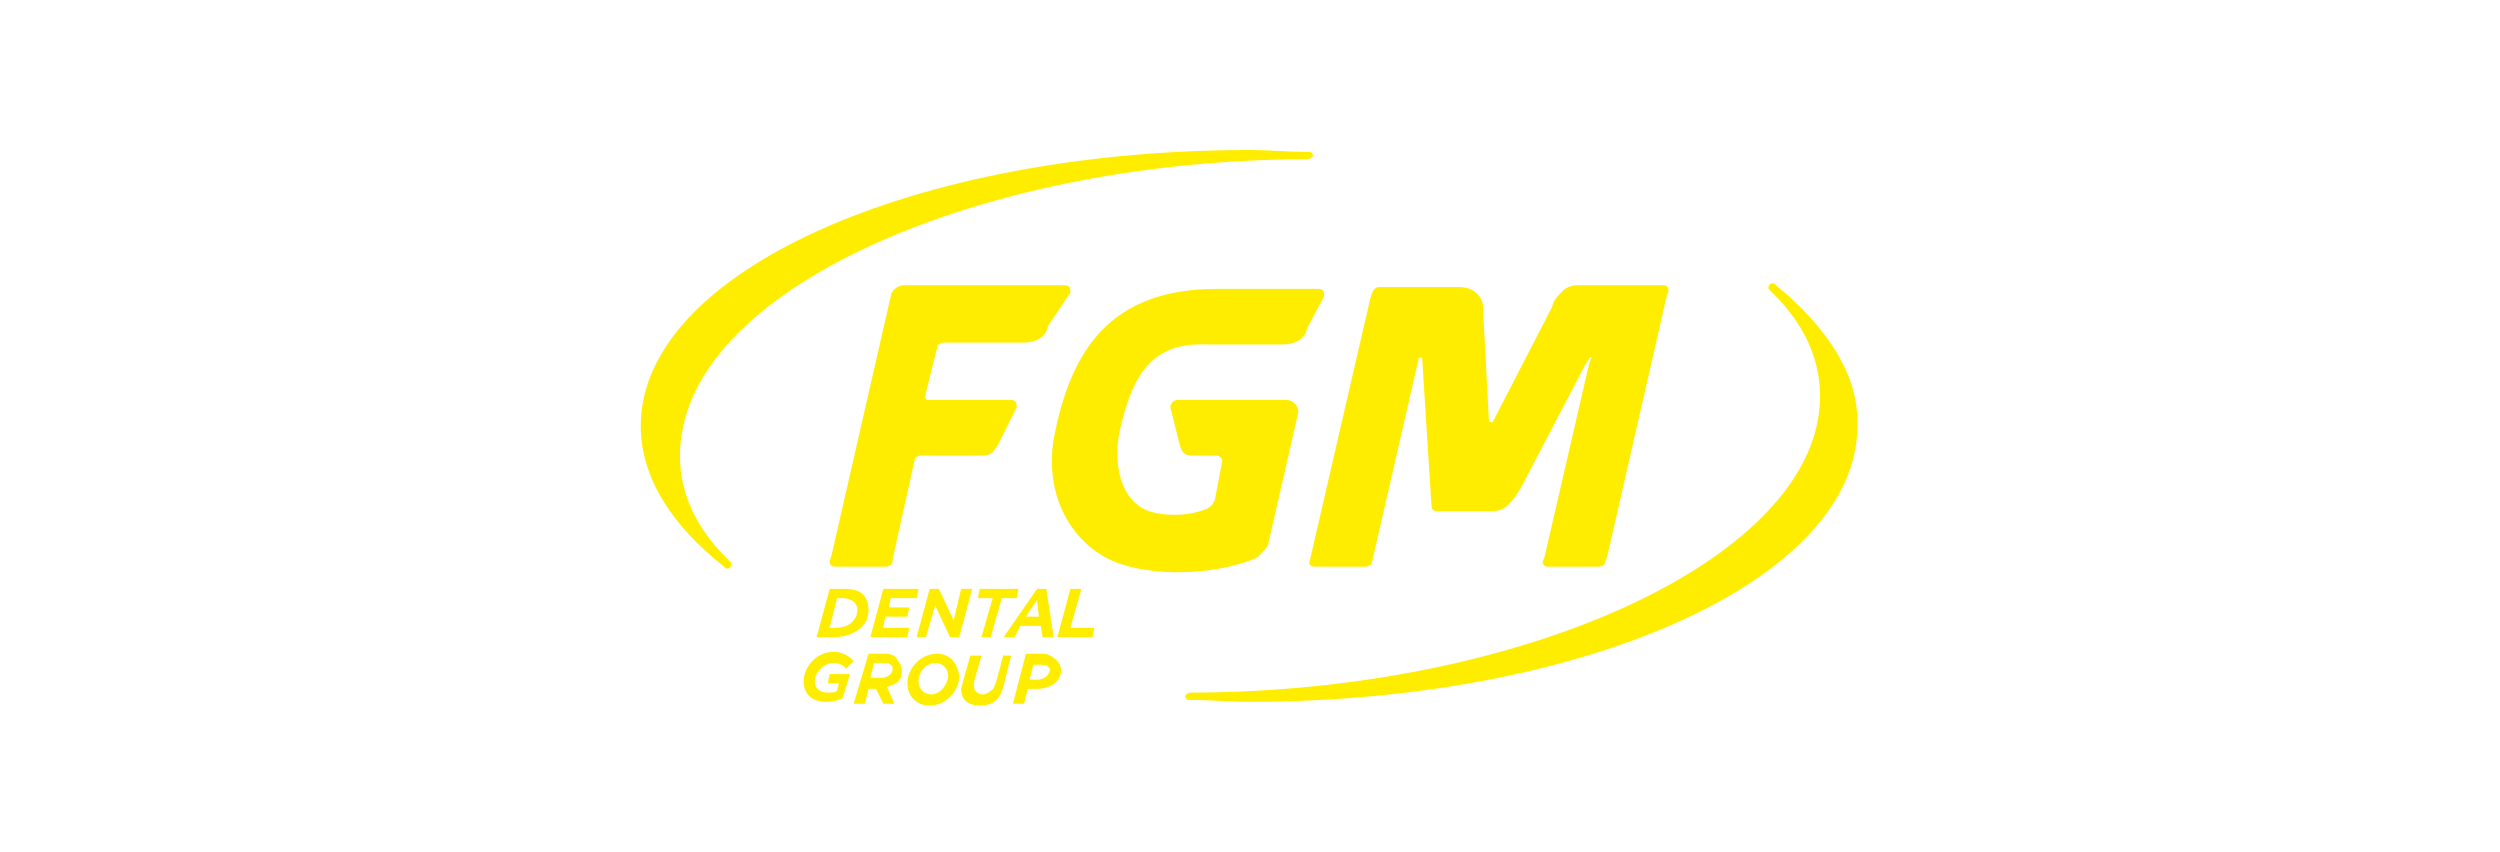 <?xml version="1.0" encoding="utf-8"?>
<!-- Generator: Adobe Illustrator 25.4.1, SVG Export Plug-In . SVG Version: 6.00 Build 0)  -->
<svg version="1.1" id="Capa_1" xmlns="http://www.w3.org/2000/svg" xmlns:xlink="http://www.w3.org/1999/xlink" x="0px" y="0px"
	 viewBox="0 0 135 46" style="enable-background:new 0 0 135 46;" xml:space="preserve">
<style type="text/css">
	.st0{fill:#FFED00;}
</style>
<path class="st0" d="M56,36.7h-0.4l0.2-0.8h0.4c0.2,0,0.3,0,0.4,0.1c0.1,0.1,0.1,0.1,0.1,0.2C56.6,36.5,56.4,36.7,56,36.7
	 M56.2,35.3h-0.8L54.7,38h0.6l0.2-0.8H56c0.7,0,1.3-0.4,1.3-1c0-0.2-0.1-0.4-0.2-0.5C56.8,35.4,56.6,35.3,56.2,35.3 M54.2,35.3
	l-0.4,1.5c-0.1,0.2-0.1,0.4-0.3,0.5c-0.1,0.1-0.3,0.2-0.4,0.2c-0.3,0-0.5-0.2-0.5-0.4c0-0.1,0-0.2,0-0.3l0.4-1.4h-0.6l-0.4,1.4
	c0,0.1-0.1,0.3-0.1,0.4c0,0.6,0.4,0.9,1,0.9c0.4,0,0.7-0.1,0.9-0.3c0.2-0.2,0.3-0.4,0.4-0.8l0.4-1.6H54.2z M50.3,37.5
	c-0.4,0-0.7-0.3-0.7-0.7c0-0.5,0.4-1,0.9-1c0.4,0,0.7,0.3,0.7,0.7C51.2,36.9,50.8,37.5,50.3,37.5 M50.6,35.3c-0.9,0-1.6,0.8-1.6,1.6
	c0,0.7,0.5,1.2,1.2,1.2c0.9,0,1.6-0.8,1.6-1.6C51.7,35.8,51.3,35.3,50.6,35.3 M48.1,36.4c-0.1,0.1-0.3,0.2-0.5,0.2H47l0.2-0.8h0.5
	c0.2,0,0.3,0,0.4,0.1c0.1,0.1,0.1,0.1,0.1,0.2C48.2,36.3,48.1,36.4,48.1,36.4 M47.8,35.3h-0.9L46.1,38h0.6l0.2-0.8h0.4l0.4,0.8h0.6
	l-0.4-0.9c0.3-0.1,0.5-0.2,0.6-0.3c0.2-0.2,0.2-0.4,0.2-0.6c0-0.2-0.1-0.4-0.2-0.5C48.4,35.4,48.1,35.3,47.8,35.3 M45,35.8
	c0.3,0,0.5,0.1,0.7,0.3l0.4-0.4c-0.2-0.2-0.5-0.5-1.1-0.5c-0.9,0-1.6,0.8-1.6,1.6c0,0.8,0.6,1.1,1.2,1.1c0.4,0,0.7-0.1,0.9-0.2
	l0.4-1.3h-1.1l-0.1,0.5h0.6l-0.1,0.4c-0.1,0.1-0.3,0.1-0.5,0.1c-0.4,0-0.7-0.2-0.7-0.6C44,36.3,44.5,35.8,45,35.8 M58.4,31.8h-0.6
	l-0.7,2.6H59l0.1-0.5h-1.3L58.4,31.8z M56,32.4l0.1,0.9h-0.7L56,32.4z M55.1,33.8h1.1l0.1,0.6h0.6l-0.4-2.6h-0.5l-1.8,2.6h0.6
	L55.1,33.8z M53.5,34.4l0.6-2.1h0.8l0.1-0.5h-2.1l-0.1,0.5h0.8l-0.6,2.1H53.5z M50.7,31.8h-0.5l-0.7,2.6H50l0.5-1.7l0.8,1.7h0.5
	l0.7-2.6h-0.6l-0.4,1.7L50.7,31.8z M47.7,33.9l0.1-0.6H49l0.1-0.5H48l0.1-0.5h1.4l0.1-0.5h-1.9L47,34.4h2l0.1-0.5H47.7z M46.3,32.9
	c0,0.3-0.1,0.5-0.3,0.7c-0.2,0.2-0.5,0.3-0.9,0.3h-0.3l0.4-1.6h0.3c0.3,0,0.5,0.1,0.6,0.2C46.2,32.6,46.3,32.7,46.3,32.9 M44.8,31.8
	l-0.7,2.6h1c0.6,0,1-0.2,1.4-0.5c0.3-0.3,0.4-0.6,0.4-1c0-0.3-0.1-0.6-0.3-0.8c-0.2-0.2-0.5-0.3-1-0.3H44.8z M63.9,24.3L63.9,24.3
	C63.9,24.2,63.9,24.2,63.9,24.3L63.9,24.3z M68.5,29.3l1.6-7c0,0,0-0.1,0-0.1c0-0.3-0.3-0.6-0.6-0.6l-1,0l-4.5,0l-0.4,0
	c-0.2,0-0.3,0.1-0.4,0.3c0,0,0,0.1,0,0.1l0.5,2l0.1,0.3c0.1,0.2,0.3,0.3,0.5,0.3h0.4l0.7,0l0.3,0c0.1,0,0.3,0.1,0.3,0.3c0,0,0,0,0,0
	L65.6,27c-0.1,0.2-0.2,0.4-0.5,0.5c-0.5,0.2-1.1,0.3-1.7,0.3c-0.6,0-1.2-0.1-1.6-0.3c-1.4-0.7-1.7-2.7-1.3-4.4
	c0.7-3,1.8-4.6,4.6-4.5l0.7,0l2.1,0l1.4,0c0.5,0,1-0.2,1.2-0.6l0.1-0.3l0.9-1.7c0,0,0-0.1,0-0.1c0-0.2-0.1-0.3-0.3-0.3l-0.3,0
	l-4.8,0l-0.4,0c-5.8,0-7.8,3.4-8.7,7.6c-0.7,3,0.5,5.7,2.7,6.9c0.9,0.5,2.3,0.8,3.9,0.8c1.6,0,3.2-0.3,4.3-0.8
	C68.3,29.7,68.5,29.5,68.5,29.3 M71,30.6l0.3,0l2.1,0h0.3c0.2,0,0.4-0.1,0.4-0.3l2.5-10.9c0,0,0-0.1,0.1-0.1c0,0,0.1,0,0.1,0.1
	l0.5,7.9c0,0.2,0.1,0.3,0.3,0.3l0.3,0l2.4,0l0.3,0c0.3,0,0.6-0.1,0.8-0.3c0.2-0.2,0.4-0.4,0.5-0.6l0.2-0.3l3.5-6.7l0.2-0.3l0,0
	c0,0,0-0.1,0.1-0.1c0,0,0.1,0,0,0.1l-0.1,0.3l-2.4,10.4l-0.1,0.2c0,0.2,0.1,0.3,0.3,0.3h0.3l2.1,0l0.3,0c0.2,0,0.4-0.1,0.4-0.3
	l0.1-0.3l3.2-14l0.1-0.3c0-0.2-0.1-0.3-0.3-0.3l-0.3,0l-3.8,0l-0.5,0c-0.3,0-0.6,0.1-0.8,0.3c-0.2,0.2-0.4,0.4-0.5,0.6l-0.1,0.3
	l-3.2,6.2c0,0,0,0-0.1,0c0,0-0.1,0-0.1-0.1L80.1,17l0-0.3c0-0.3-0.1-0.6-0.3-0.8c-0.3-0.3-0.6-0.4-1.1-0.4l-0.3,0l-3.5,0l-0.4,0
	c-0.2,0-0.3,0.1-0.4,0.3L74,16.1l-3.3,14.3C70.7,30.5,70.8,30.6,71,30.6 M70.3,8.6c0.1,0,0.2,0,0.3,0c0.1,0,0.3-0.1,0.3-0.2
	c0-0.1-0.1-0.2-0.2-0.2c-0.1,0-0.2,0-0.3,0c-0.9,0-1.9-0.1-2.9-0.1c-18.2,0-32.9,6.6-32.9,14.9c0,2.8,1.7,5.4,4.5,7.6
	c0,0,0,0,0.1,0.1c0,0,0.1,0,0.1,0c0.1,0,0.2-0.1,0.2-0.2c0-0.1,0-0.1,0-0.1c0,0-0.1-0.1-0.1-0.1c-2.2-2.1-3.1-4.6-2.5-7.3
	C38.6,15,53.6,8.7,70.3,8.6 M54,24.2C54,24.2,54,24.2,54,24.2L54,24.2L54,24.2z M57.8,15.8c0,0,0-0.1,0-0.1c0-0.2-0.1-0.3-0.3-0.3
	l-0.3,0l-8,0l-0.4,0c-0.3,0-0.7,0.3-0.7,0.6l-3.2,14l-0.1,0.3c0,0.2,0.1,0.3,0.3,0.3l0.3,0l2.1,0l0.3,0c0.2,0,0.4-0.1,0.4-0.3l0-0.1
	l1.2-5.4c0-0.1,0.2-0.2,0.3-0.2h0l0.4,0l1.2,0l1.8,0c0.2,0,0.5-0.1,0.6-0.3l0.2-0.3l1-2c0,0,0-0.1,0-0.1c0-0.2-0.1-0.3-0.3-0.3h-0.3
	l-3.7,0l-0.4,0c-0.2,0-0.3-0.1-0.2-0.3l0-0.1l0.6-2.4c0-0.2,0.2-0.3,0.4-0.3l0.4,0l2.5,0l1.4,0c0.5,0,1-0.2,1.2-0.6l0.1-0.3
	L57.8,15.8z M95.9,15.4C95.8,15.4,95.8,15.4,95.9,15.4c-0.1-0.1-0.1-0.1-0.2-0.1c-0.1,0-0.2,0.1-0.2,0.2c0,0.1,0,0.1,0,0.1
	c0,0,0.1,0.1,0.1,0.1c2.2,2.1,3.1,4.6,2.5,7.3c-1.8,7.9-16.7,14.3-33.5,14.4c-0.1,0-0.2,0-0.3,0c-0.1,0-0.3,0.1-0.3,0.2
	s0.1,0.2,0.2,0.2c0.1,0,0.2,0,0.3,0c0.9,0,1.9,0.1,2.9,0.1c18.2,0,32.9-6.6,32.9-14.9C100.4,20.3,98.7,17.7,95.9,15.4"/>
</svg>
